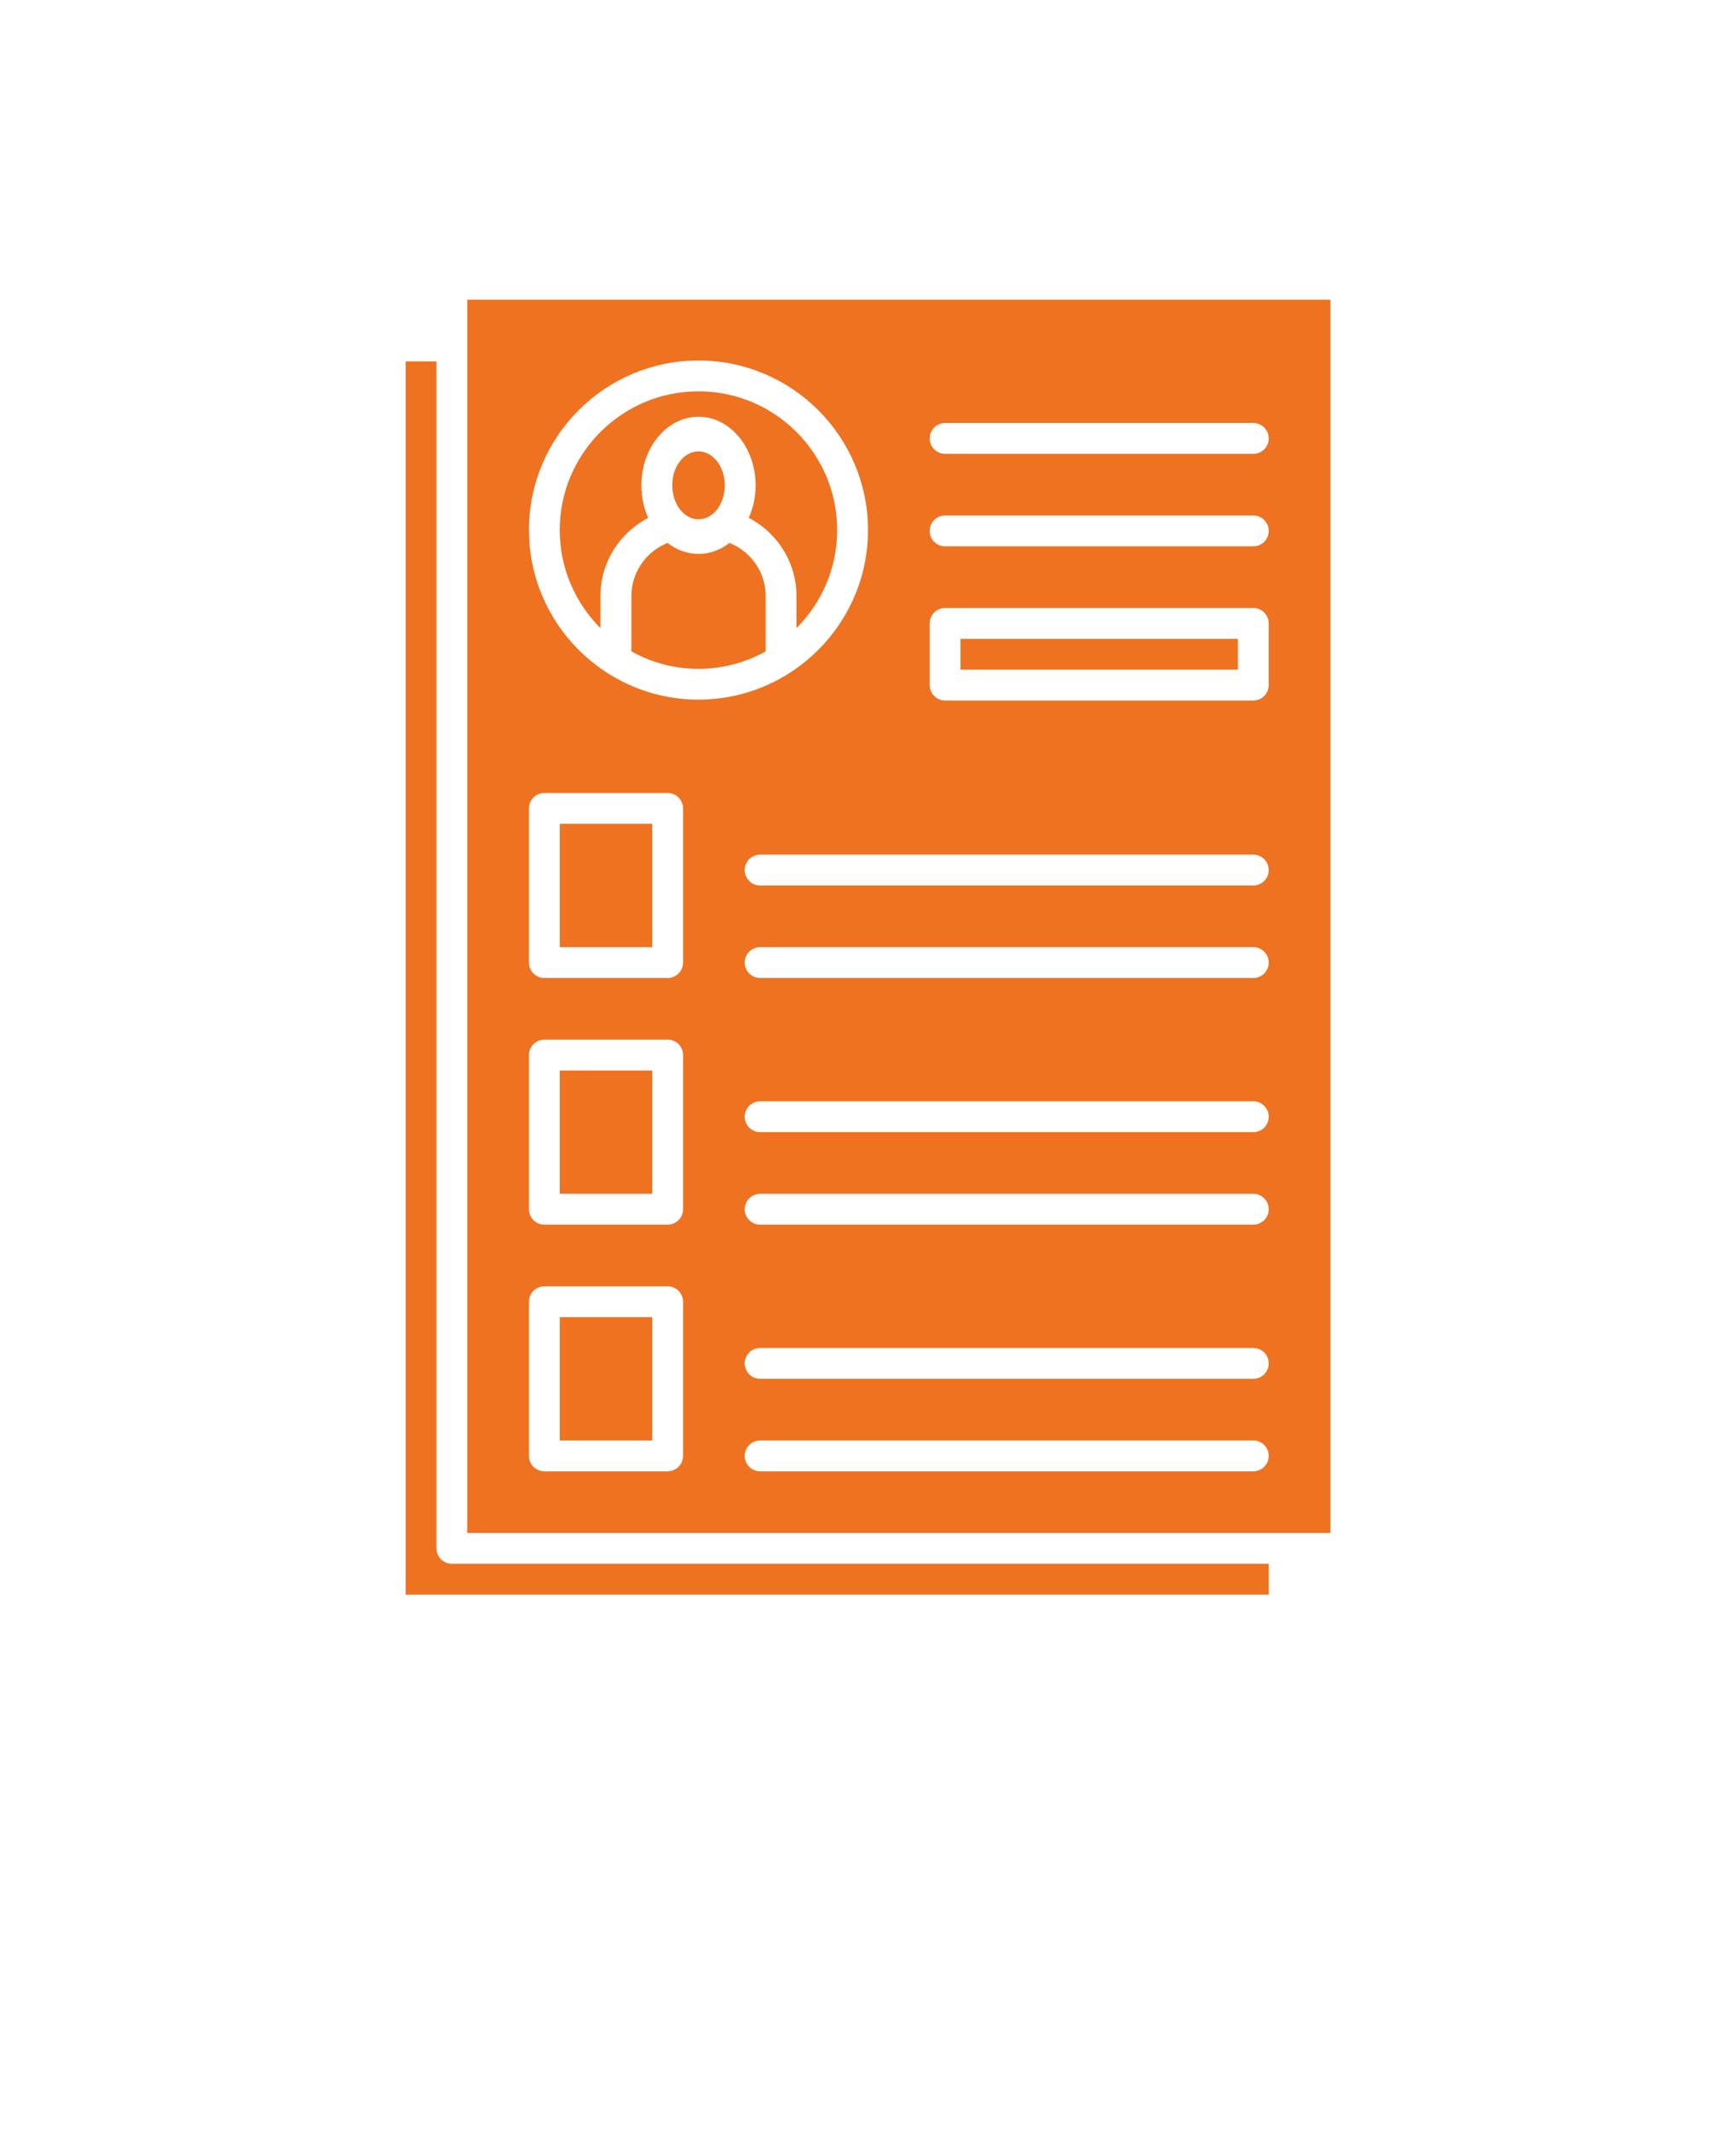 <svg xmlns="http://www.w3.org/2000/svg" version="1.1" viewBox="-5.0 -10.0 110.0 135.0">
 <path d="m39.258 18.594c0.922 0 1.668 0.965 1.668 2.152 0 0.57-0.172 1.094-0.453 1.477-0.305 0.414-0.734 0.676-1.211 0.676-0.477 0-0.906-0.258-1.211-0.676-0.281-0.383-0.453-0.906-0.453-1.477-0.004-1.191 0.742-2.152 1.66-2.152zm4.258 12.672v-3.5c0-1.047-0.445-1.992-1.156-2.652-0.328-0.305-0.715-0.551-1.141-0.719-0.562 0.438-1.238 0.695-1.957 0.695s-1.395-0.258-1.957-0.695c-0.426 0.168-0.812 0.414-1.141 0.719-0.711 0.664-1.156 1.605-1.156 2.652v3.5c1.262 0.703 2.715 1.105 4.258 1.105 1.539-0.004 2.988-0.406 4.25-1.105zm-7.875-10.523c0-2.394 1.625-4.344 3.617-4.344 1.996 0 3.621 1.949 3.621 4.344 0 0.746-0.156 1.449-0.438 2.062 0.477 0.246 0.914 0.559 1.297 0.926 1.066 1.016 1.73 2.445 1.73 4.031v2.027c1.594-1.594 2.578-3.789 2.578-6.211 0-4.848-3.941-8.789-8.789-8.789-4.844 0-8.789 3.941-8.789 8.789 0 2.422 0.984 4.617 2.578 6.211v-2.023c0-1.586 0.664-3.016 1.73-4.031 0.383-0.367 0.82-0.68 1.297-0.926-0.277-0.613-0.434-1.316-0.434-2.066zm0.688 21.445h-5.859v7.812h5.859zm-13.672 45.898v-75.195h-1.953v78.125h54.688v-1.953h-51.758c-0.539 0-0.977-0.438-0.977-0.977zm1.953-79.102h54.688v78.125h-54.688zm50.781 73.242c0-0.539-0.438-0.977-0.977-0.977h-31.25c-0.539 0-0.977 0.438-0.977 0.977 0 0.539 0.438 0.977 0.977 0.977h31.25c0.539 0 0.977-0.438 0.977-0.977zm0-5.859c0-0.539-0.438-0.977-0.977-0.977h-31.25c-0.539 0-0.977 0.438-0.977 0.977 0 0.539 0.438 0.977 0.977 0.977h31.25c0.539 0 0.977-0.438 0.977-0.977zm0-9.766c0-0.539-0.438-0.977-0.977-0.977h-31.25c-0.539 0-0.977 0.438-0.977 0.977 0 0.539 0.438 0.977 0.977 0.977h31.25c0.539 0 0.977-0.438 0.977-0.977zm0-5.859c0-0.539-0.438-0.977-0.977-0.977h-31.25c-0.539 0-0.977 0.438-0.977 0.977 0 0.539 0.438 0.977 0.977 0.977h31.25c0.539 0 0.977-0.438 0.977-0.977zm0-9.766c0-0.539-0.438-0.977-0.977-0.977h-31.25c-0.539 0-0.977 0.438-0.977 0.977 0 0.539 0.438 0.977 0.977 0.977h31.25c0.539 0 0.977-0.438 0.977-0.977zm0-5.859c0-0.539-0.438-0.977-0.977-0.977h-31.25c-0.539 0-0.977 0.438-0.977 0.977 0 0.539 0.438 0.977 0.977 0.977h31.25c0.539 0 0.977-0.438 0.977-0.977zm-21.484-27.344c0 0.539 0.438 0.977 0.977 0.977h19.531c0.539 0 0.977-0.438 0.977-0.977 0-0.539-0.438-0.977-0.977-0.977h-19.531c-0.539 0-0.977 0.438-0.977 0.977zm0 5.859c0 0.539 0.438 0.977 0.977 0.977h19.531c0.539 0 0.977-0.438 0.977-0.977 0-0.539-0.438-0.977-0.977-0.977h-19.531c-0.539 0-0.977 0.438-0.977 0.977zm0 9.766c0 0.539 0.438 0.977 0.977 0.977h19.531c0.539 0 0.977-0.438 0.977-0.977v-3.906c0-0.539-0.438-0.977-0.977-0.977h-19.531c-0.539 0-0.977 0.438-0.977 0.977zm-25.391-9.82c0 5.922 4.82 10.742 10.742 10.742 5.922 0 10.742-4.82 10.742-10.742s-4.82-10.742-10.742-10.742c-5.922 0-10.742 4.82-10.742 10.742zm0 27.398c0 0.539 0.438 0.977 0.977 0.977h7.812c0.539 0 0.977-0.438 0.977-0.977v-9.766c0-0.539-0.438-0.977-0.977-0.977h-7.812c-0.539 0-0.977 0.438-0.977 0.977zm0 15.625c0 0.539 0.438 0.977 0.977 0.977h7.812c0.539 0 0.977-0.438 0.977-0.977v-9.766c0-0.539-0.438-0.977-0.977-0.977h-7.812c-0.539 0-0.977 0.438-0.977 0.977zm0 15.625c0 0.539 0.438 0.977 0.977 0.977h7.812c0.539 0 0.977-0.438 0.977-0.977v-9.766c0-0.539-0.438-0.977-0.977-0.977h-7.812c-0.539 0-0.977 0.438-0.977 0.977zm44.922-51.758h-17.578v1.953h17.578zm-37.109 27.344h-5.859v7.812h5.859zm0 15.625h-5.859v7.812h5.859z" fill="#EE7220"/>
</svg>